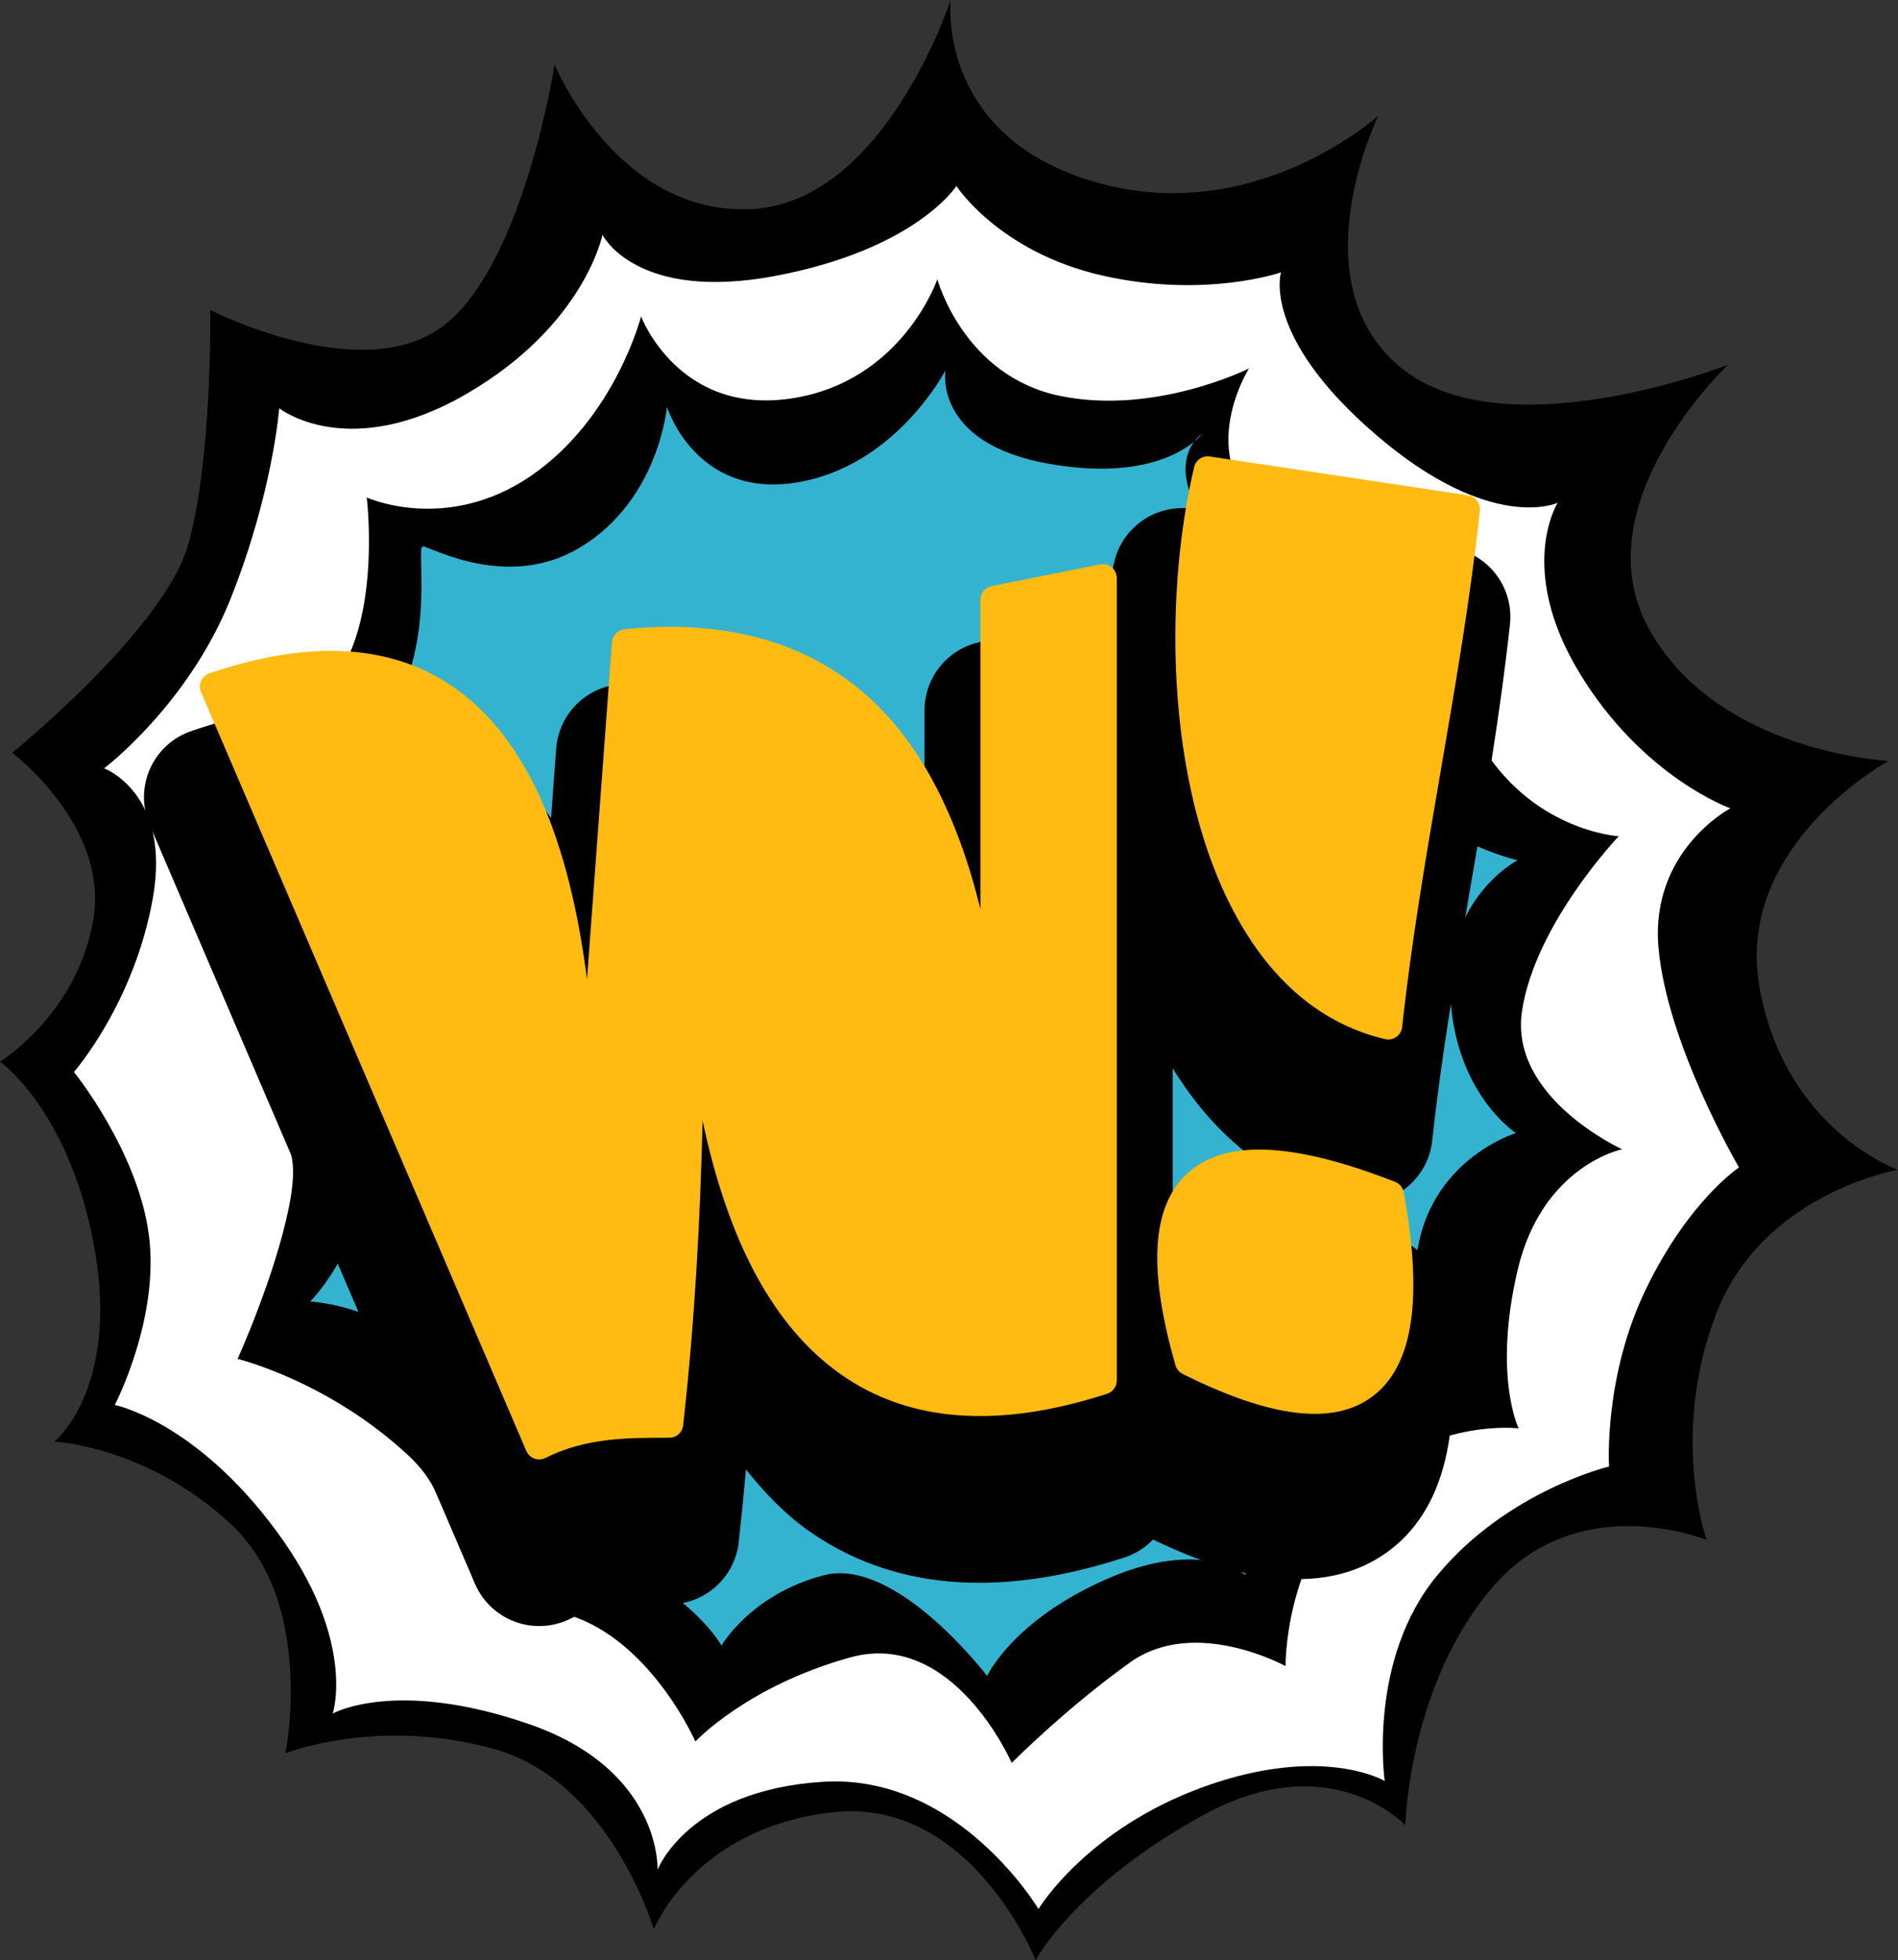 <?xml version="1.0" encoding="utf-8"?>
<!-- Generator: Adobe Illustrator 10.0, SVG Export Plug-In . SVG Version: 3.0.0 Build 76)  -->
<!DOCTYPE svg PUBLIC "-//W3C//DTD SVG 1.0//EN"    "http://www.w3.org/TR/2001/REC-SVG-20010904/DTD/svg10.dtd">
<svg 
	 xmlns:x="http://ns.adobe.com/Extensibility/1.0/" xmlns:i="http://ns.adobe.com/AdobeIllustrator/10.0/" xmlns:graph="http://ns.adobe.com/Graphs/1.0/" i:viewOrigin="20.209 269.7866" i:rulerOrigin="0 0" i:pageBounds="0 283.4648 283.4648 0"
	 xmlns="http://www.w3.org/2000/svg" xmlns:xlink="http://www.w3.org/1999/xlink" xmlns:a="http://ns.adobe.com/AdobeSVGViewerExtensions/3.0/"
	 width="247.208" height="255.228" viewBox="0 0 247.208 255.228" overflow="visible" enable-background="new 0 0 247.208 255.228"
	 xml:space="preserve">
	<rect x="0" y="0" width="247.208" height="255.228" fill="#333333" stroke="none"/>
	<g id="star" i:knockout="Off" i:layer="yes" i:dimmedPercent="50" i:rgbTrio="#4F00FFFF4F00">
		<g i:knockout="Off">
			<path i:knockout="Off" d="M27.391,40.368c0,0,19.374,9.936,30.055,2.274c10.681-7.662,14.785-34.23,14.785-34.23
				s8.148,19.622,25.57,18.818C115.228,26.42,123.816,0,123.816,0s-1.962,17.68,18.804,23.702c20.773,6.018,36.902-8.64,36.902-8.64
				s-10.616,21.716,2.926,32.794c13.538,11.075,42.618-0.36,42.618-0.36s-19.248,18.175-10.302,34.369
				c8.94,16.19,31.221,17.215,31.221,17.215s-20.128,10.947-16.807,29.515c3.32,18.567,18.029,23.729,18.029,23.729
				s-17.648,2.979-23.701,18.802c-6.052,15.841-1.224,29.399-1.224,29.399s-16.623-6.792-27.731,5.983
				c-11.109,12.767-11.508,31.171-11.508,31.171s-9.657-10.456-26.31-1.338c-16.644,9.115-21.841,18.887-21.841,18.887
				s-8.52-21.307-26.519-19.242c-17.99,2.064-23.217,15.232-23.217,15.232s-5.656-19.251-20.803-23.479
				c-15.138-4.217-27.169,0.56-27.169,0.56s3.916-19.456-6.976-29.702c-10.882-10.256-23.105-10.884-23.105-10.884
				s8.391-6.805,5.245-24.909C9.202,144.696,0,138.239,0,138.239s9.968-6.087,12.137-18.372C14.304,107.589,1.589,98.02,1.589,98.02
				S21.38,81.988,24.52,70.904C27.652,59.822,27.391,40.368,27.391,40.368z"/>
			<path i:knockout="Off" fill="#FFFFFF" d="M36.366,53.161c0,0,8.913,7.083,24.338-1.839c15.424-8.917,17.763-20.741,17.763-20.741
				s4.346,8.793,22.6,5.332c18.248-3.464,23.501-11.69,23.501-11.69s5.574,8.595,18.969,11.647
				c13.397,3.053,23.31-0.405,23.31-0.405s-2.624,8.284,12.379,21.157c14.997,12.88,23.65,8.853,23.65,8.853
				s-5.396,8.54,2.839,22.134c8.229,13.593,19.659,17.646,19.659,17.646s-10.454,5.488-9.362,18.118
				c1.09,12.622,10.488,28.643,10.488,28.643s-6.485,4.258-12.076,15.746c-5.599,11.485-4.852,23.199-4.852,23.199
				s-13.174,3.115-22.331,14.114c-9.166,11.009-6.889,26.831-6.889,26.831s-8.056-4.798-23.443,0.716
				c-15.396,5.522-21.651,15.954-21.651,15.954s-10.546-17.688-28.108-16.56c-17.565,1.115-21.505,11.455-21.505,11.455
				s0.592-12.994-16.773-18.983c-17.373-5.994-25.537-1.362-25.537-1.362s3.194-9.549-7.379-23.826
				c-10.573-14.279-21.003-16.356-21.003-16.356s5.91-11.341,4.421-22.254c-1.484-10.913-9.744-21.104-9.744-21.104
				s7.847-8.94,10.276-22.631c2.425-13.683-6.348-16.906-6.348-16.906s10.969-8.292,16.478-22.095
				C35.542,64.155,36.366,53.161,36.366,53.161z"/>
			<path i:knockout="Off" d="M47.767,64.782c0,0,10.372,4.71,21.367-2.806C80.129,54.458,83.497,41.2,83.497,41.2
				s4.803,12.798,19.396,10.71c14.6-2.093,19.193-15.546,19.193-15.546s3.404,12.538,15.858,15.162
				c12.456,2.624,24.731-3.549,24.731-3.549s-8.021,12.656,3.695,20.249c5.511,3.577,12.364,4.569,18.075,4.617
				c6.421,0.054,7.123,4.413,6.048,11.515c-0.571,3.771-0.241,7.994,2.11,12.087c6.768,11.79,18.226,12.446,18.226,12.446
				s-10.851,11.373-12.586,22.713c-1.744,11.337,13.033,18.047,13.033,18.047s-10.431,2.084-13.629,15.799
				c-3.194,13.719,0.149,20.544,0.149,20.544s-11.482-1.422-21.022,7.889c-9.541,9.322-9.335,23.064-9.335,23.064
				s-11.825-6.512-20.252-0.479c-8.43,6.027-15.417,13.087-15.417,13.087s-7.605-17.482-21.057-13.731
				c-13.454,3.743-20.141,10.941-20.141,10.941s-5.399-12.304-15.426-16.107c-1.983-0.75-4.042-1.268-6.069-1.615
				c-5.922-0.952-8.836-6.802-12.256-14.6c-0.717-1.635-1.896-3.314-3.7-4.986c-10.403-9.653-22.176-12.512-22.176-12.512
				s4.851-10.685,6.676-19.715c0.456-2.258,0.976-5.663-0.034-7.899c-3.03-6.709-2.131-15.502-2.131-15.502
				s-0.299-5.39,5.209-15.021c5.514-9.625-9.059-19.276-9.059-19.276s7.43-3.837,12.679-12.066
				C49.545,79.238,47.767,64.782,47.767,64.782z"/>
			<path i:knockout="Off" fill="#34B3D1" d="M75.506,71.312c10.335-6.18,11.364-18.34,11.364-18.34s3.688,11.908,16.743,9.878
				c13.054-2.034,19.536-14.633,19.536-14.633s-1.654,9.486,13.43,12.167c15.081,2.677,19.936-3.837,19.936-3.837
				s-6.339,3.947,3.028,15.021c9.377,11.083,24.429,8.822,24.429,8.822s-7.535,9.087-3.306,18.969
				c4.235,9.881,16.999,12.651,16.999,12.651s-9.396,4.828-8.763,17.625c0.628,12.793,8.544,17.907,8.544,17.907
				s-10.54,3.172-12.732,14.688c-2.197,11.513,2.203,17.683,2.203,17.683s-9.455-0.882-16.94,5.571
				c-7.48,6.463-7.763,19.606-7.763,19.606s-5.746-4.886-18.059,0.521c-12.304,5.397-15.585,12.628-15.585,12.628
				s-11.861-15.624-21.341-13.105c-9.487,2.519-13.258,9.146-13.258,9.146s-3.48-6.51-15.423-11.935
				c-11.94-5.428-15.999-2.335-15.999-2.335s2.023-11.971-4.494-20.991c-6.513-9.032-17.65-9.541-17.65-9.541
				s9.08-9.141,5.588-19.826c-3.493-10.677-9.458-13.39-9.458-13.39s10.536,0.991,13.478-11.322
				c2.941-12.309-6.748-23.535-6.748-23.535s1.458,1.799,7.571-8.318c6.107-10.114,3.187-22.05,4.273-21.935
				C56.193,71.263,66.136,76.922,75.506,71.312z"/>
		</g>
	</g>
	<g id="shadow" i:knockout="Off" i:layer="yes" i:dimmedPercent="50" i:rgbTrio="#4F004F00FFFF">
		<path i:knockout="Off" d="M188.974,71.32l-33.639-5.056c-4.684-0.705-9.121,2.3-10.211,6.908c-0.563,2.384-1.032,4.872-1.42,7.422
			c-0.616-0.004-1.237,0.046-1.853,0.169l-14.129,2.825c-4.255,0.852-7.309,4.586-7.309,8.926c0,0,0,7.605,0,9.801
			c-0.768-0.81-1.478-1.698-2.296-2.439c-9.614-8.727-22.242-12.352-37.533-10.771c-4.387,0.454-7.819,3.987-8.144,8.385
			c0,0-0.456,6.155-0.668,9.032c-2.297-3.13-4.817-5.891-7.719-8.038c-10.211-7.553-23.376-8.661-39.133-3.294
			c-2.4,0.818-4.351,2.601-5.382,4.917c-1.03,2.317-1.049,4.958-0.049,7.29l42.369,98.821c0.989,2.305,2.884,4.1,5.239,4.961
			c2.355,0.862,4.962,0.714,7.205-0.409c3.724-1.864,7.759-1.864,12.867-1.864c4.639,0,8.536-3.487,9.049-8.099
			c0.356-3.204,0.667-6.354,0.941-9.467c2.416,3.026,5.016,5.743,7.983,7.86c10.896,7.771,24.795,8.986,41.312,3.608
			c1.453-0.473,2.715-1.292,3.727-2.341c6.373,3.08,20.604,9.079,30.778,1.432c11.441-8.605,7.992-27.494,6.858-33.699
			c-0.567-3.104-2.701-5.693-5.642-6.842c-5.051-1.979-18.892-7.387-29.438-2.985V139.09c5.256,8.569,12.679,14.958,22.655,17.319
			c2.541,0.601,5.218,0.08,7.352-1.426c2.132-1.508,3.516-3.856,3.796-6.453c1.198-11.024,3.123-22.219,4.983-33.042
			c1.907-11.103,3.882-22.583,5.143-34.182C197.197,76.452,193.803,72.046,188.974,71.32z"/>
	</g>
	<g id="text" i:knockout="Off" i:layer="yes" i:dimmedPercent="50" i:rgbTrio="#FFFFFFFF4F00">
		<path i:knockout="Off" fill="#FFBB11" d="M191.208,64.498l-33.631-5.058c-0.938-0.142-1.826,0.459-2.044,1.38
			c-4.099,17.296-3.771,43.594,6.636,60.458c4.657,7.548,10.79,12.271,18.226,14.029c0.508,0.121,1.043,0.016,1.469-0.285
			c0.428-0.302,0.704-0.771,0.76-1.291c1.222-11.241,3.165-22.542,5.044-33.47c1.891-11.003,3.848-22.38,5.082-33.767
			C192.854,65.525,192.174,64.643,191.208,64.498z M143.279,73.494l-14.116,2.823c-0.85,0.17-1.464,0.917-1.464,1.785
			c0,0,0,20.203,0,40.275c-2.99-12.162-7.779-21.442-14.478-27.522c-8.016-7.274-18.745-10.273-31.888-8.913
			c-0.877,0.091-1.563,0.798-1.628,1.677c0,0-3.25,43.887-3.25,43.891c-2.379-18.588-7.895-31.041-16.735-37.579
			c-8.173-6.044-19.092-6.802-32.45-2.25c-0.48,0.164-0.871,0.52-1.077,0.983c-0.206,0.463-0.209,0.991-0.009,1.458l42.369,98.811
			c0.198,0.458,0.577,0.816,1.047,0.989c0.47,0.174,0.992,0.146,1.439-0.079c5.264-2.629,10.543-2.629,16.13-2.629
			c0.928,0,1.708-0.697,1.81-1.619c1.535-13.803,2.209-26.688,2.532-39.68c3.374,15.94,9.292,26.824,17.862,32.941
			c8.908,6.356,20.626,7.242,34.826,2.629c0.749-0.244,1.258-0.942,1.258-1.732V75.28c0-0.546-0.245-1.063-0.666-1.408
			C144.37,73.525,143.814,73.386,143.279,73.494z M181.703,153.892c-13.305-5.205-22.146-5.571-27.025-1.123
			c-4.682,4.269-5.195,12.453-1.571,25.018c0.14,0.49,0.479,0.897,0.938,1.126c11.577,5.767,19.667,6.718,24.729,2.912
			c5.275-3.971,6.604-12.659,4.06-26.564C182.718,154.638,182.291,154.121,181.703,153.892z"/>
	</g>
</svg>
